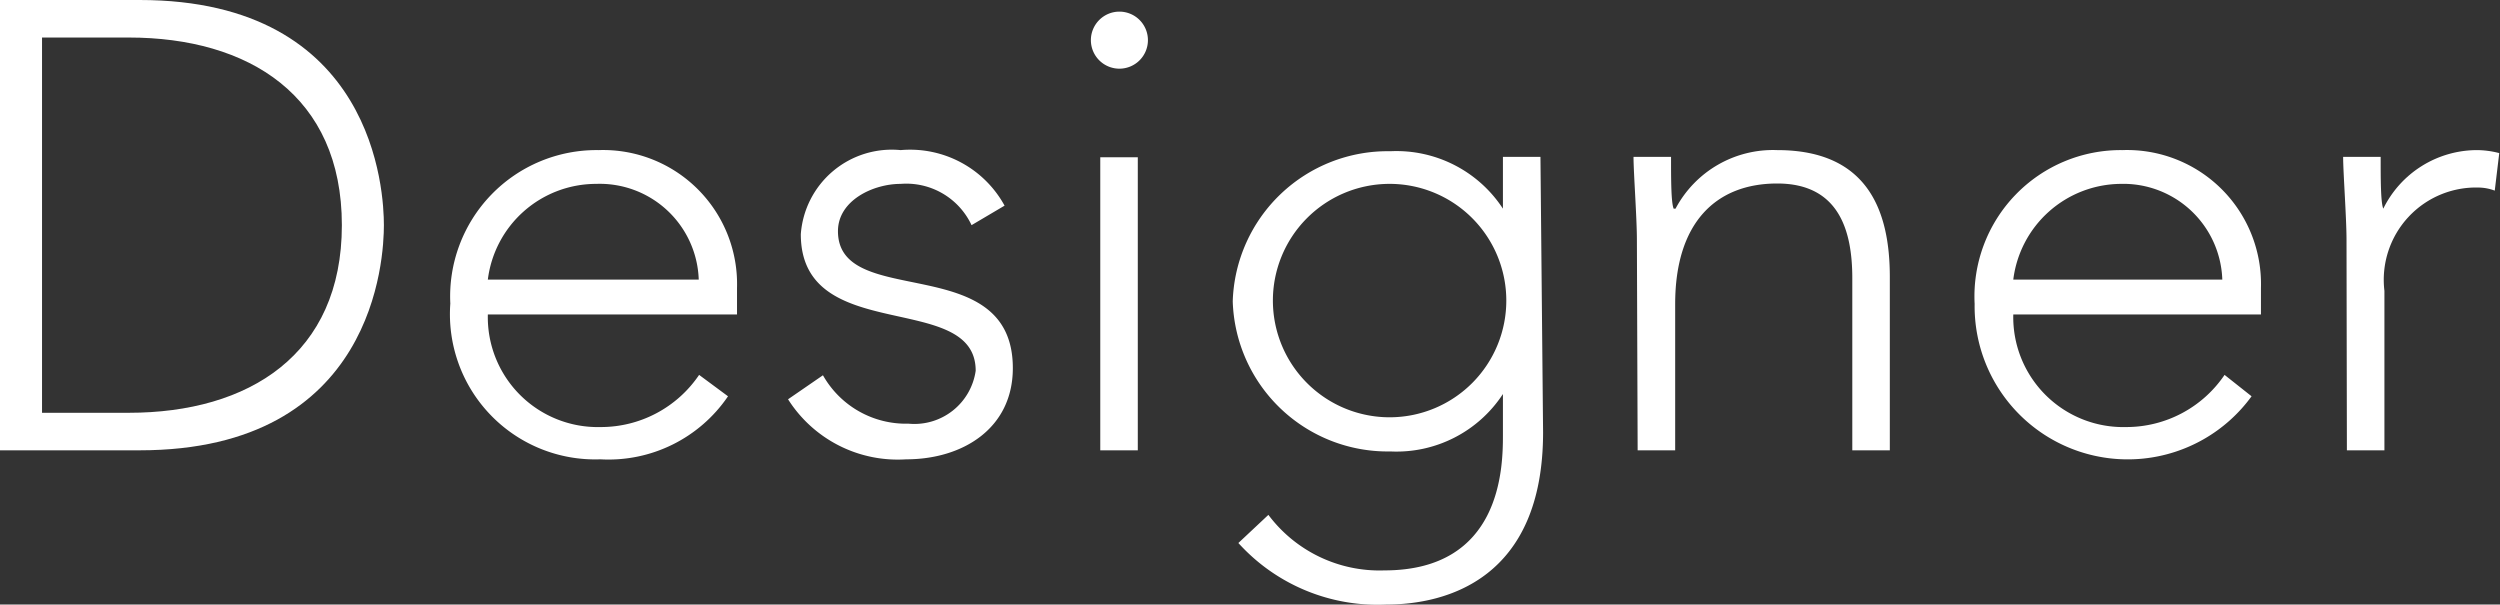 <svg xmlns="http://www.w3.org/2000/svg" viewBox="0 0 66.62 16.11"><rect x="0" y="0" width="66.62" height="16.11" fill="#333333" stroke="none"/><defs><style>.cls-1{fill:#fff;}</style></defs><title>designer</title><g id="Layer_2" data-name="Layer 2"><g id="レイヤー_1" data-name="レイヤー 1"><path class="cls-1" d="M0,0H3.72C10,0,10.23,5.13,10.23,6S10,12,3.72,12H0ZM1.12,11H3.43c3.2,0,5.68-1.55,5.68-5S6.63,1,3.43,1H1.12Z"/><path class="cls-1" d="M19.4,10.56A3.85,3.85,0,0,1,16,12.24a3.87,3.87,0,0,1-4-4.15A3.9,3.9,0,0,1,15.95,4a3.57,3.57,0,0,1,3.69,3.67v.71H13a2.93,2.93,0,0,0,3,3,3.16,3.16,0,0,0,2.63-1.39Zm-.78-3.11A2.64,2.64,0,0,0,15.89,4.9,2.91,2.91,0,0,0,13,7.45Z"/><path class="cls-1" d="M21.93,10a2.54,2.54,0,0,0,2.28,1.29A1.65,1.65,0,0,0,26,9.88c0-2.16-4.66-.65-4.66-3.64A2.43,2.43,0,0,1,24,4a2.87,2.87,0,0,1,2.77,1.48L25.89,6A1.92,1.92,0,0,0,24,4.9c-.73,0-1.67.44-1.67,1.26,0,2.12,4.66.48,4.66,3.65,0,1.61-1.34,2.43-2.84,2.43A3.46,3.46,0,0,1,21,10.64Z"/><path class="cls-1" d="M29.83.31a.76.76,0,1,1-.76.77A.76.76,0,0,1,29.83.31Zm-.51,3.88h1V12h-1Z"/><path class="cls-1" d="M41.12,11.52c0,3.91-2.58,4.59-4.18,4.59A5,5,0,0,1,33,14.47l.8-.75a3.7,3.7,0,0,0,3.09,1.48c3.11,0,3.16-2.72,3.16-3.6V10.5h0a3.39,3.39,0,0,1-3,1.53,4.13,4.13,0,0,1-4.2-4,4.13,4.13,0,0,1,4.2-4,3.39,3.39,0,0,1,3,1.53h0V4.18h1ZM37,4.9A3.11,3.11,0,1,0,40.14,8,3.11,3.11,0,0,0,37,4.9Z"/><path class="cls-1" d="M43.62,6.39c0-.58-.09-1.8-.09-2.21h1c0,.58,0,1.22.07,1.38h.05A2.94,2.94,0,0,1,47.36,4c2.45,0,3,1.67,3,3.38V12h-1V7.41c0-1.27-.36-2.52-2-2.52s-2.72,1.05-2.72,3.21V12h-1Z"/><path class="cls-1" d="M60,10.56a4.08,4.08,0,0,1-7.38-2.46A3.9,3.9,0,0,1,56.56,4a3.57,3.57,0,0,1,3.69,3.67v.71h-6.6a2.93,2.93,0,0,0,3,3,3.16,3.16,0,0,0,2.63-1.39Zm-.78-3.11A2.64,2.64,0,0,0,56.51,4.9a2.91,2.91,0,0,0-2.86,2.55Z"/><path class="cls-1" d="M62.53,6.39c0-.58-.09-1.8-.09-2.21h1c0,.58,0,1.22.07,1.38A2.79,2.79,0,0,1,66,4a2.39,2.39,0,0,1,.6.08l-.12,1A1.25,1.25,0,0,0,66.11,5a2.46,2.46,0,0,0-2.57,2.75V12h-1Z"/></g></g></svg>